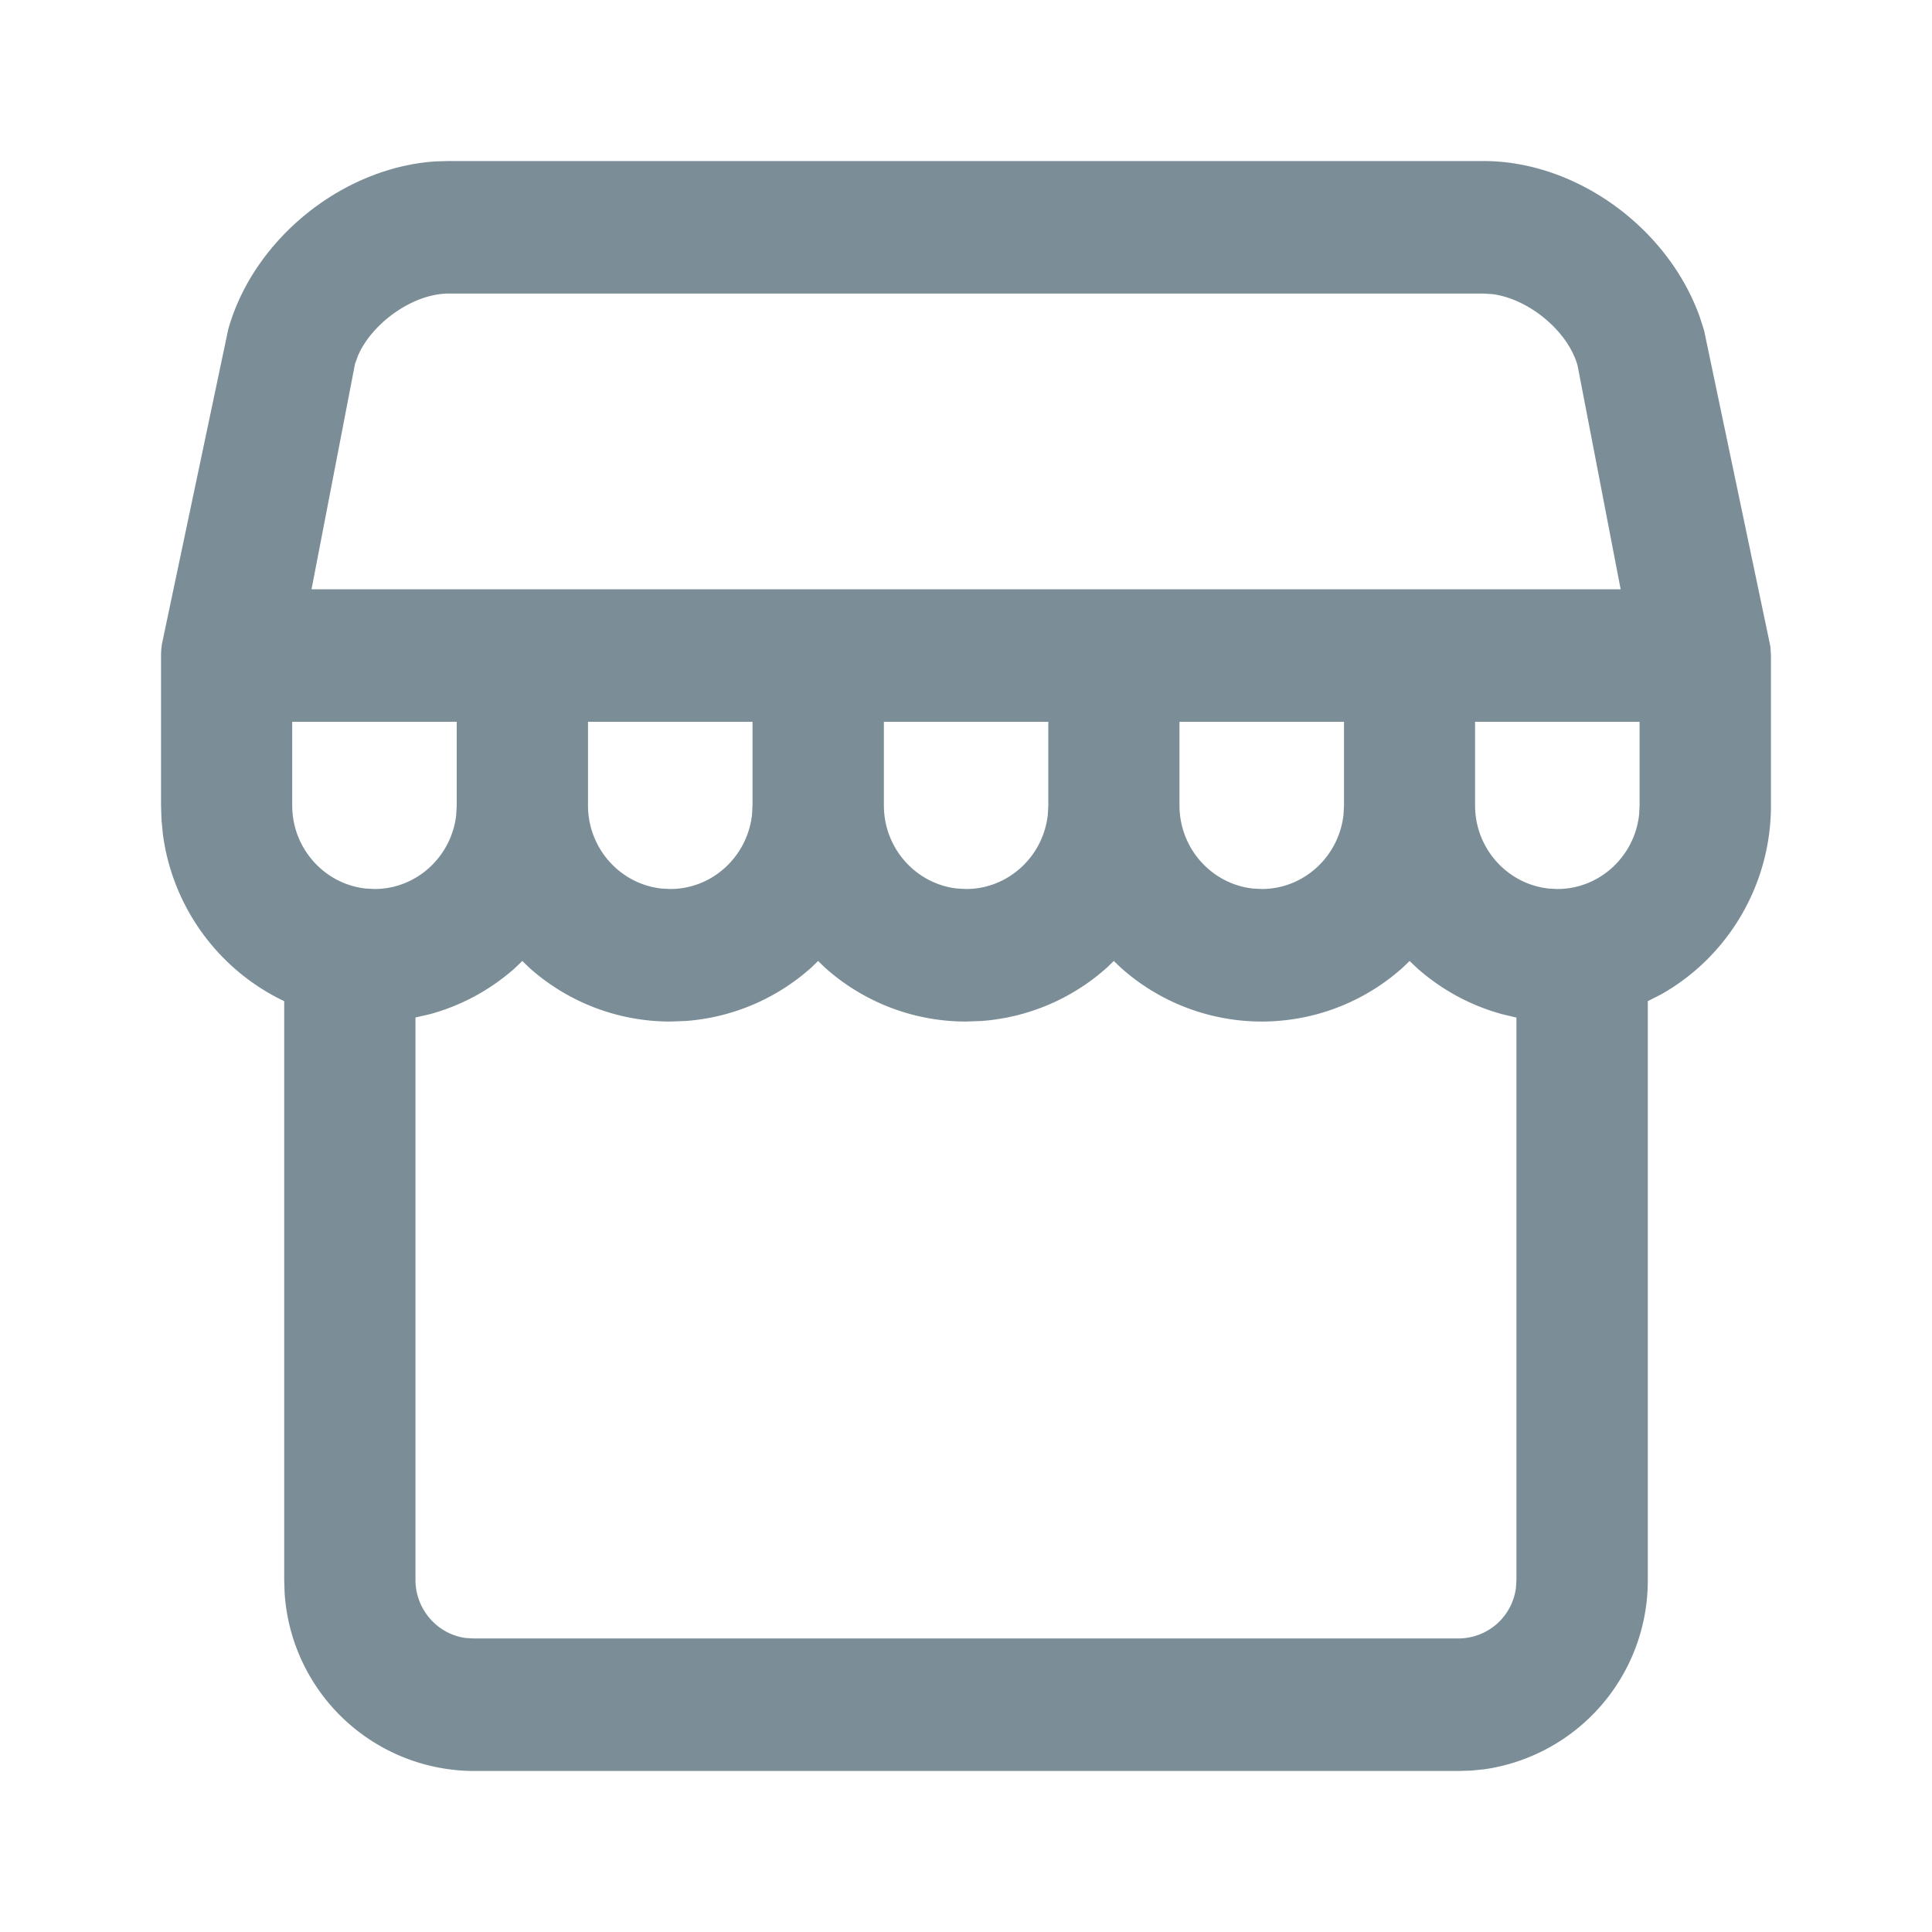 <svg width="20" height="20" viewBox="0 0 20 20" fill="none" xmlns="http://www.w3.org/2000/svg">
    <path fill-rule="evenodd" clip-rule="evenodd" d="M15.357 1.667c.963 0 1.913.693 2.241 1.62l.043.135.686 3.27.006.094v1.552c0 .823-.445 1.564-1.134 1.954l-.141.072v5.99a1.974 1.974 0 01-1.695 1.962l-.132.013-.129.004H4.898a1.968 1.968 0 01-1.952-1.849l-.004-.13v-5.99l-.009-.004a2.24 2.24 0 01-1.246-1.718l-.015-.151-.005-.153V6.786c0-.042.004-.084.01-.122l.686-3.256c.264-.936 1.182-1.672 2.142-1.737l.137-.004h10.715zm-.765 8.281l-.068.066a2.187 2.187 0 01-2.925 0l-.069-.066-.068.066a2.188 2.188 0 01-1.299.555l-.163.006a2.187 2.187 0 01-1.462-.56l-.069-.067-.068.066a2.189 2.189 0 01-1.3.555l-.163.006a2.186 2.186 0 01-1.462-.56l-.069-.067-.079.076c-.252.223-.55.385-.875.474l-.152.035v5.821c0 .307.226.561.516.602l.08.005h10.205a.6.6 0 00.591-.524l.005-.083v-5.82l-.151-.036a2.199 2.199 0 01-.875-.474l-.08-.076zM7.789 7.472H6.087v.866c0 .446.334.813.759.86l.092.005c.438 0 .8-.338.847-.771l.005-.094v-.866zm3.061 0H9.15v.866c0 .446.333.813.759.86l.092.005c.437 0 .8-.338.846-.771l.005-.094v-.866zm3.062 0H12.21v.866c0 .446.334.813.759.86l.092.005c.438 0 .8-.338.847-.771l.005-.094v-.866zm-9.184 0H3.025v.866c0 .446.334.813.76.86l.092.005c.437 0 .8-.338.846-.771l.005-.094v-.866zm12.246 0H15.27v.866c0 .446.334.813.76.86l.092.005c.437 0 .8-.338.846-.771l.005-.094v-.866zm-1.617-4.433H4.643c-.366 0-.791.304-.937.643l-.031.085-.45 2.333h13.552l-.446-2.316c-.101-.359-.506-.69-.88-.739l-.092-.006z" fill="#7B8E98"/>
</svg>
